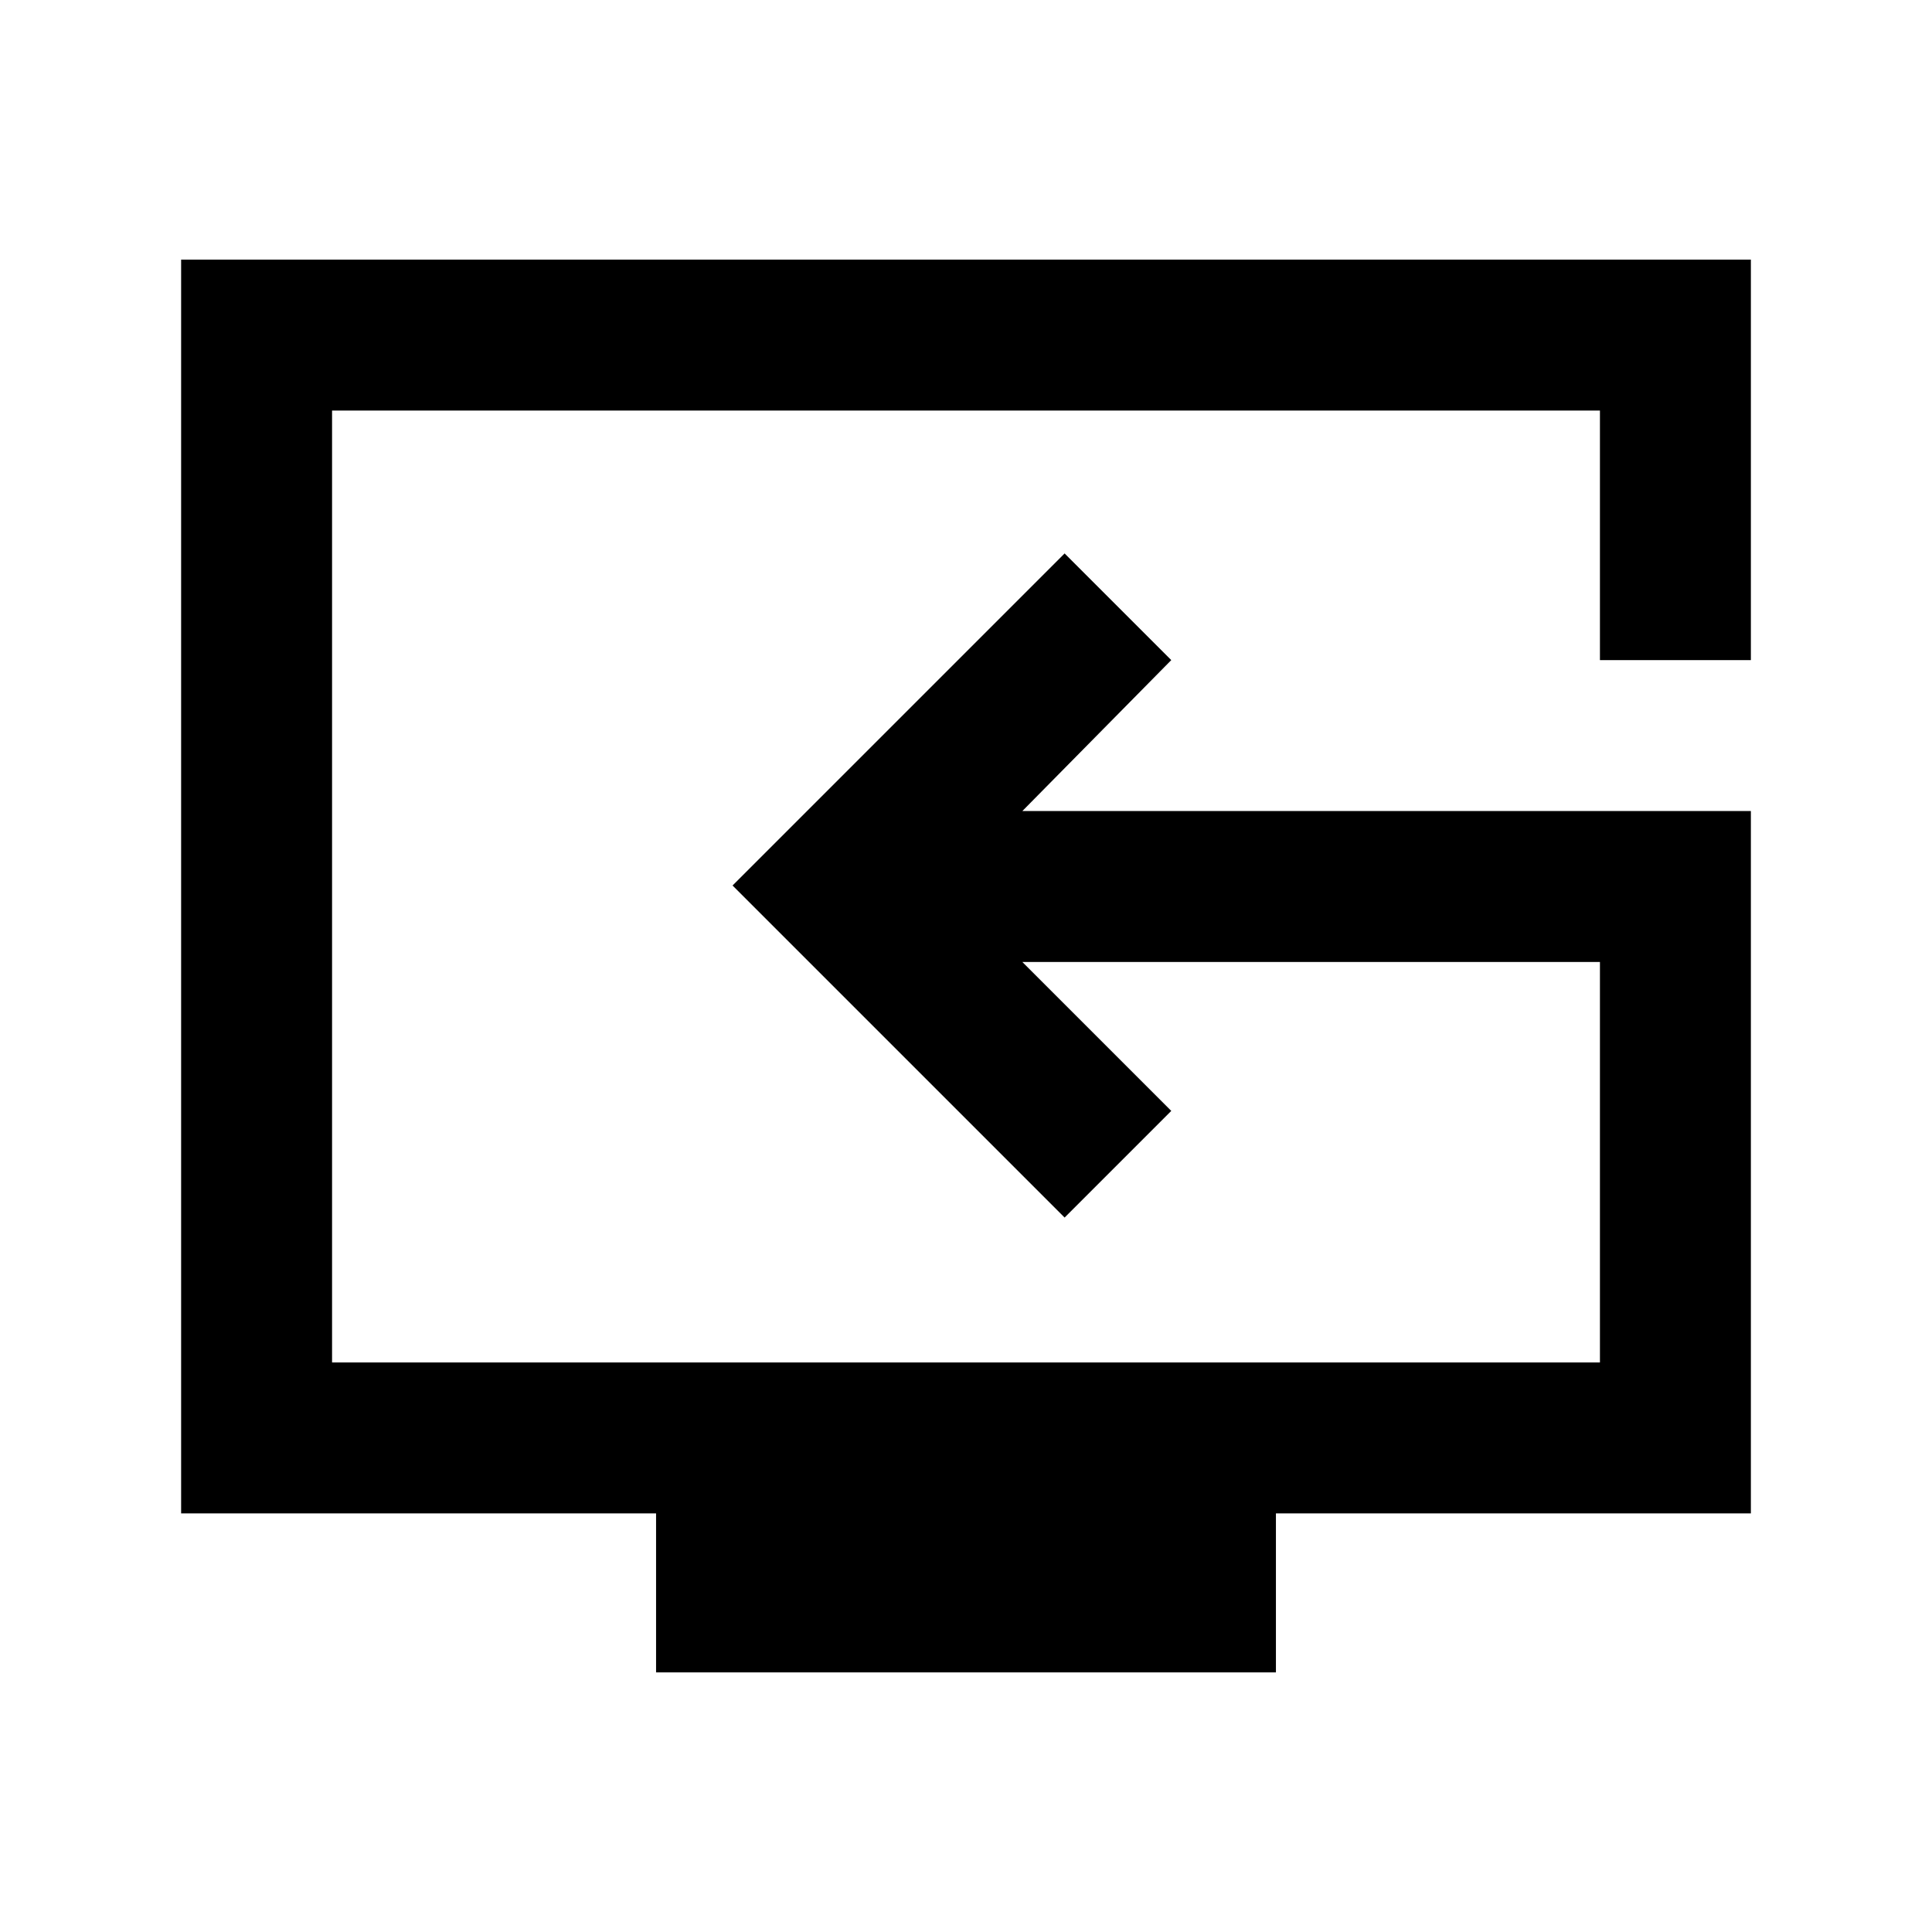 <svg xmlns="http://www.w3.org/2000/svg" height="24" width="24"><path d="M8.15 20.775V18.8h-5.9V3.225h19.5V8.2h-1.875V5.1H4.125v11.825h15.75V11.95H12.7l1.85 1.85-1.325 1.325L9.1 11l4.125-4.125L14.55 8.2l-1.85 1.875h9.05V18.8h-5.9v1.975ZM12.95 11Z"/></svg>